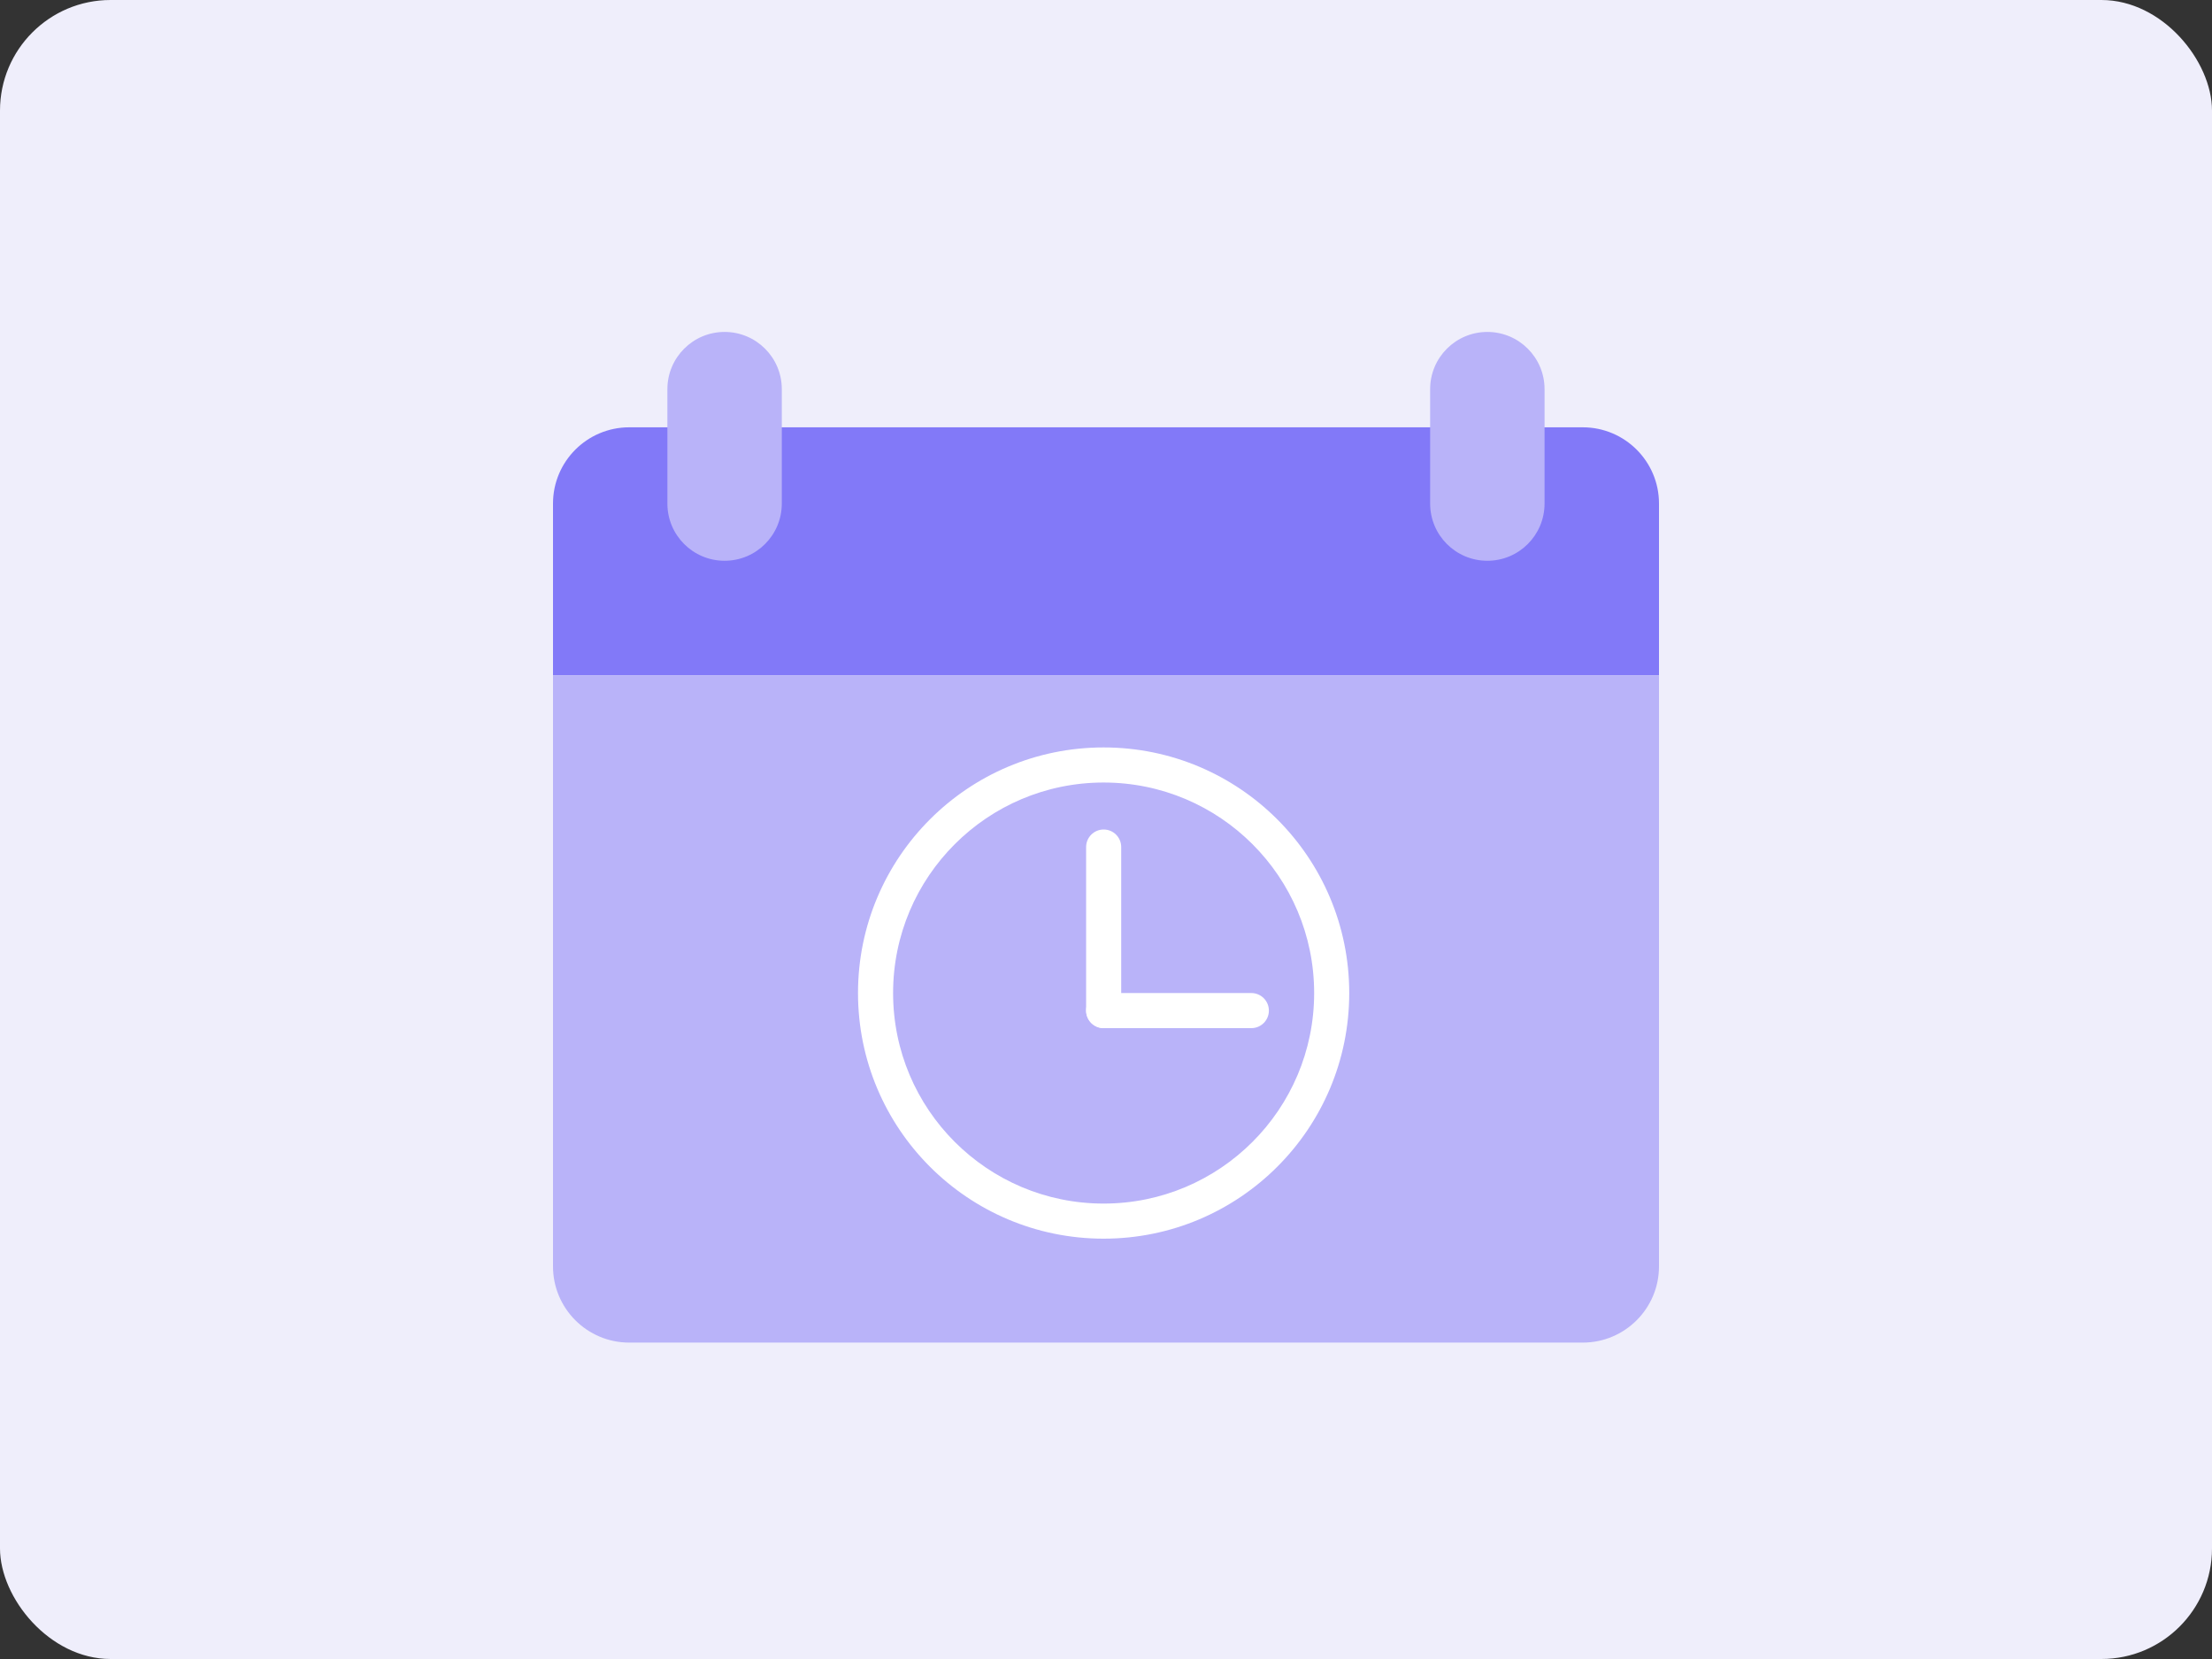 <svg width="80" height="60" viewBox="0 0 80 60" fill="none" xmlns="http://www.w3.org/2000/svg">
<rect x="0" y="0" width="80" height="60" fill="#333333" stroke="none"/>
<rect width="80" height="60" rx="4" fill="#EFEEFB"/>
<mask id="mask0" mask-type="alpha" maskUnits="userSpaceOnUse" x="0" y="0" width="80" height="60">
<rect width="80" height="60" rx="4" fill="white"/>
</mask>
<g mask="url(#mask0)">
<path d="M57.241 15.454H22.759C21.235 15.454 20 16.689 20 18.212V24.419H60V18.212C60 16.689 58.765 15.454 57.241 15.454Z" fill="#8279F8"/>
<path d="M60 24.419V45.799C60 47.322 58.765 48.557 57.241 48.557H22.759C21.235 48.557 20 47.322 20 45.799V24.419H60Z" fill="#B9B3F9"/>
<path d="M28.275 14.074V18.212C28.275 19.355 27.349 20.281 26.206 20.281C25.063 20.281 24.137 19.355 24.137 18.212V14.074C24.137 12.932 25.063 12.005 26.206 12.005C27.349 12.005 28.275 12.931 28.275 14.074Z" fill="#B9B3F9"/>
<path d="M55.861 14.074V18.212C55.861 19.355 54.934 20.281 53.792 20.281C52.649 20.281 51.723 19.355 51.723 18.212V14.074C51.723 12.932 52.649 12.005 53.792 12.005C54.934 12.005 55.861 12.931 55.861 14.074Z" fill="#B9B3F9"/>
<path fill-rule="evenodd" clip-rule="evenodd" d="M31.031 35.915C31.031 40.821 35.008 44.798 39.914 44.798C44.82 44.798 48.797 40.821 48.797 35.915C48.797 31.009 44.82 27.032 39.914 27.032C35.008 27.032 31.031 31.009 31.031 35.915ZM32.3 35.915C32.3 31.71 35.709 28.301 39.914 28.301C44.119 28.301 47.528 31.71 47.528 35.915C47.528 40.12 44.119 43.529 39.914 43.529C35.709 43.529 32.3 40.12 32.3 35.915Z" fill="white"/>
<path d="M39.916 37.184C39.566 37.184 39.281 36.9 39.281 36.55V30.634C39.281 30.284 39.566 30 39.916 30C40.266 30 40.55 30.284 40.55 30.634V36.55C40.55 36.9 40.266 37.184 39.916 37.184Z" fill="white"/>
<path d="M45.257 37.184H39.916C39.566 37.184 39.281 36.9 39.281 36.55C39.281 36.199 39.566 35.915 39.916 35.915H45.257C45.607 35.915 45.891 36.199 45.891 36.55C45.891 36.9 45.607 37.184 45.257 37.184Z" fill="white"/>
</g>
</svg>
